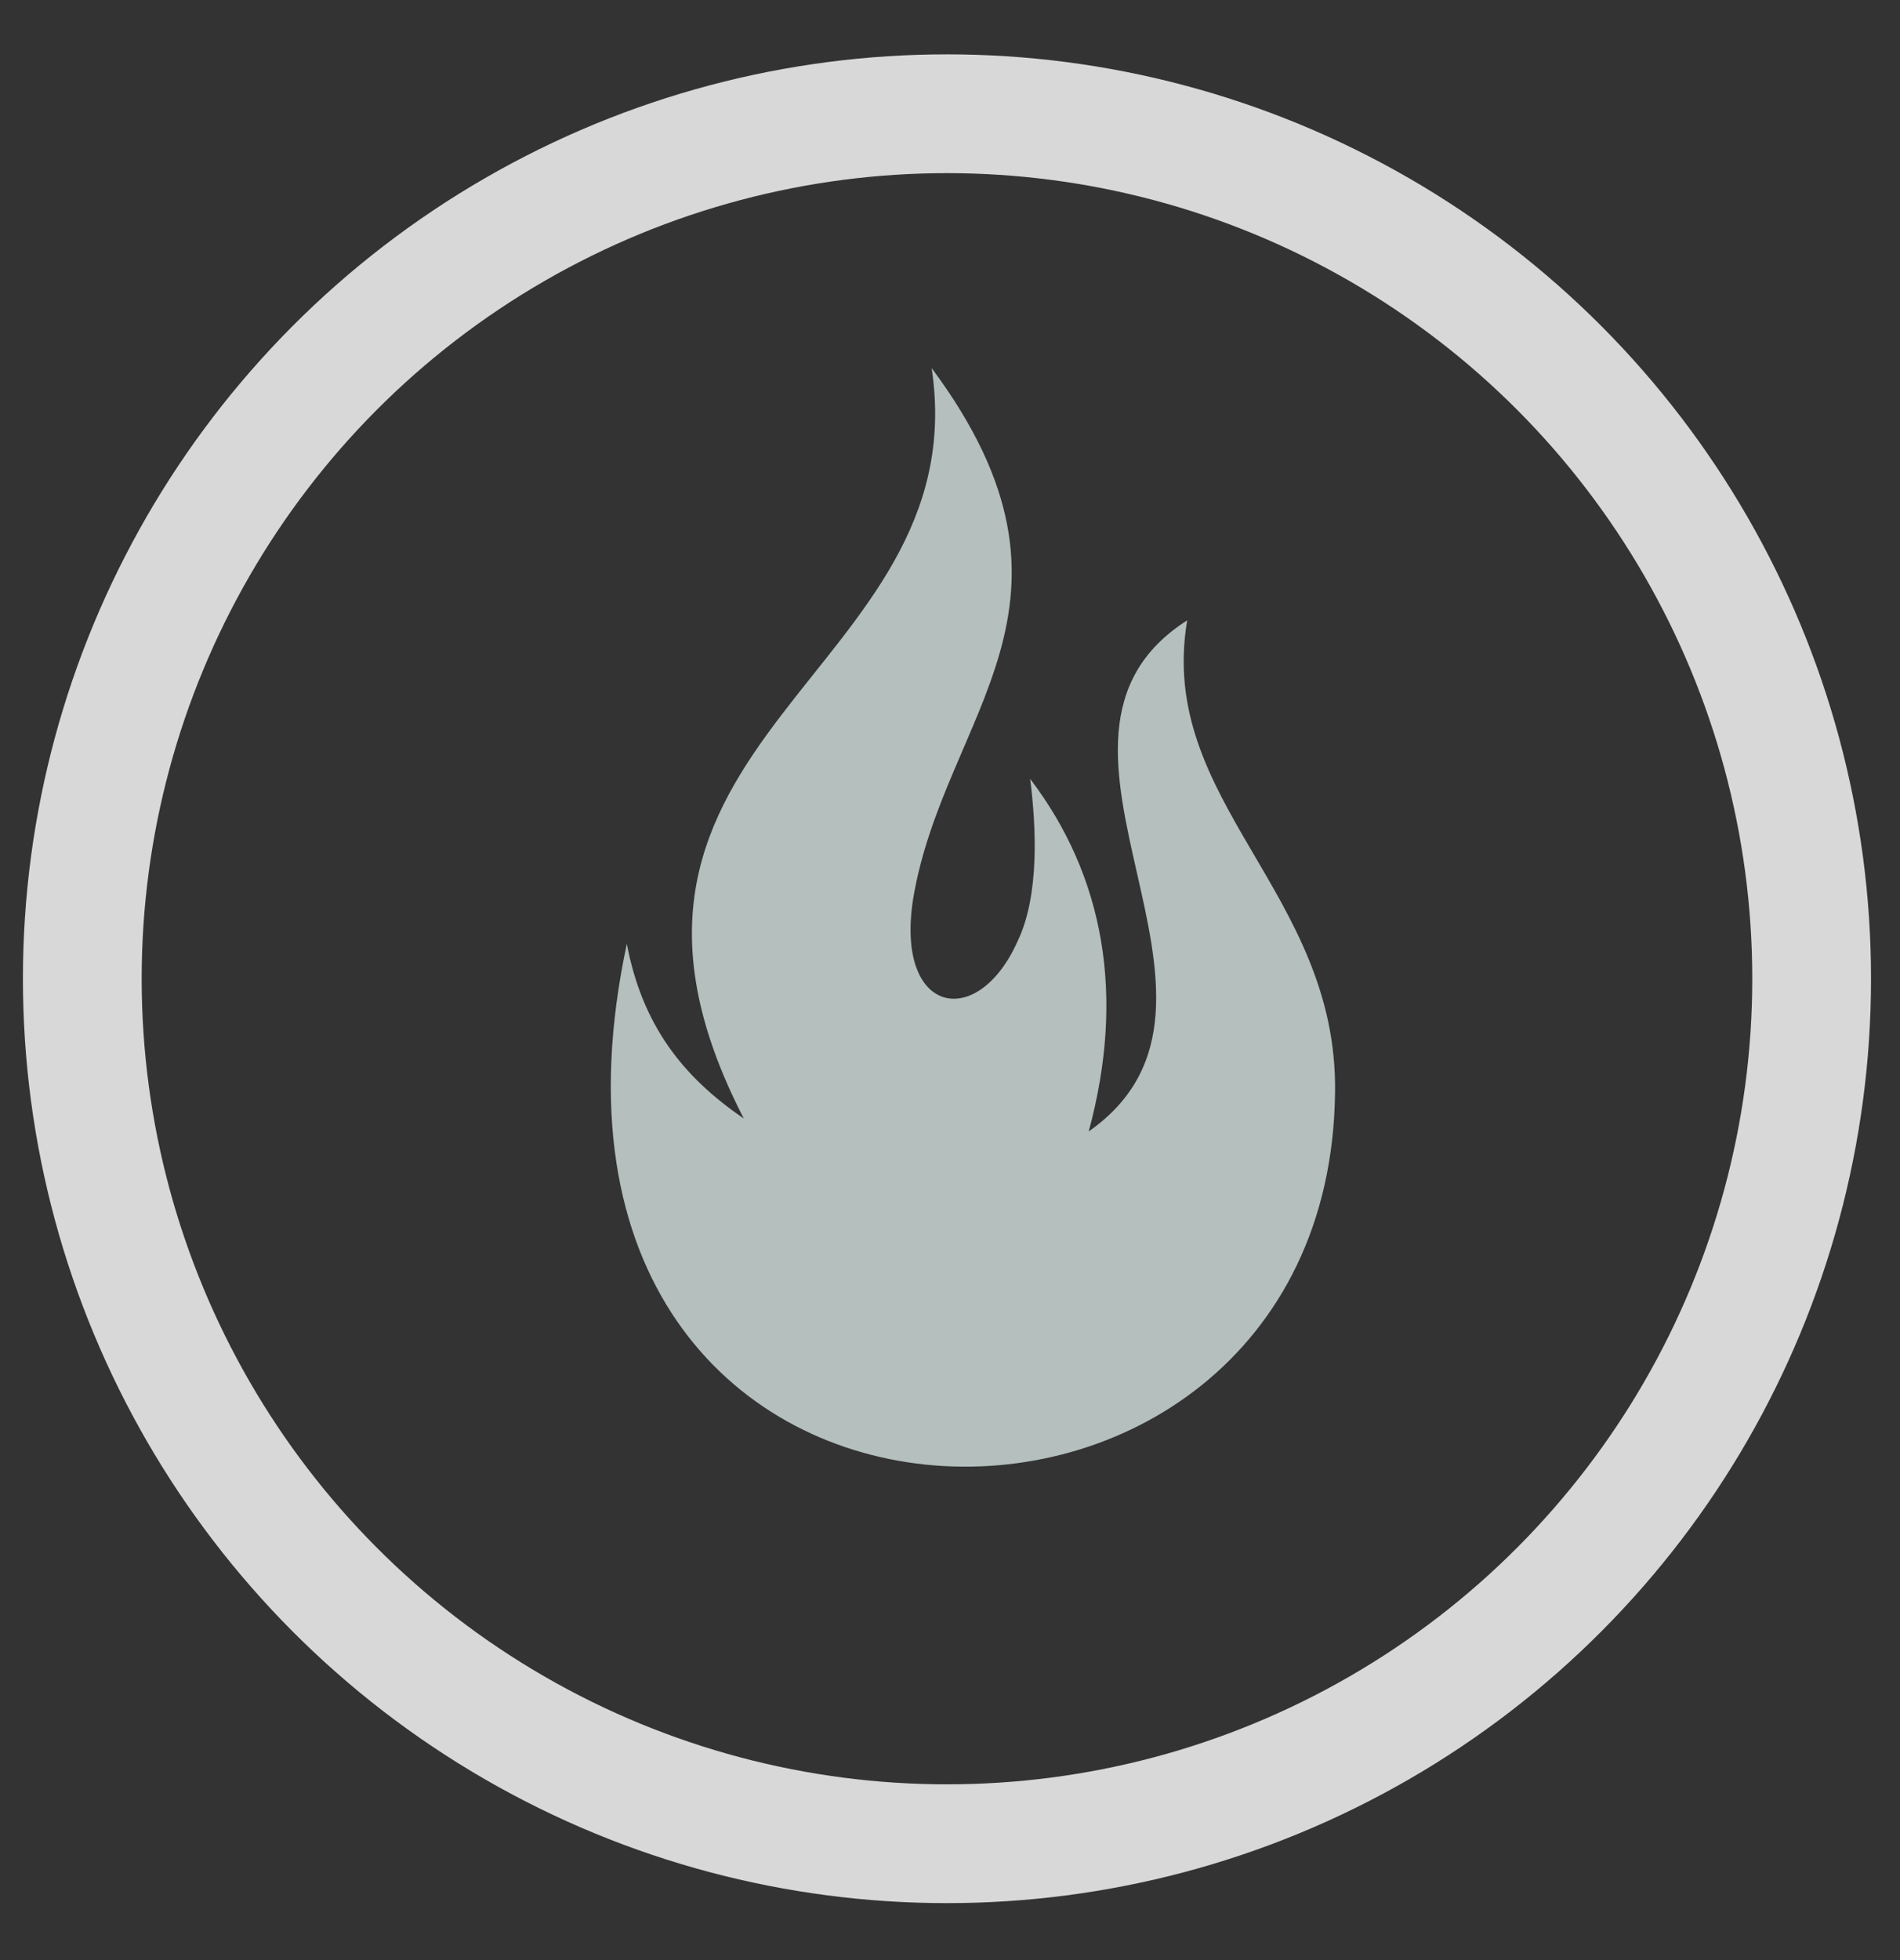 <?xml version="1.0" encoding="UTF-8"?>
<svg width="32px" height="33px" viewBox="0 0 32 33" version="1.1" xmlns="http://www.w3.org/2000/svg" xmlns:xlink="http://www.w3.org/1999/xlink">
    <rect x="0" y="0" width="32" height="33" fill="#333333" stroke="none"/>
    <!-- Generator: Sketch 52.6 (67491) - http://www.bohemiancoding.com/sketch -->
    <title>maxbet_icon</title>
    <desc>Created with Sketch.</desc>
    <g id="Dice" stroke="none" stroke-width="1" fill="none" fill-rule="evenodd" opacity="0.806">
        <g id="quanta_dice" transform="translate(-598, -548)">
            <g id="Group-10" transform="translate(520.895, 545.629)">
                <g id="Group" transform="translate(70.239, 4.067)">
                    <g id="maxbet_icon" transform="translate(8.252, 0.219)">
                        <circle id="Oval" stroke="#FFFFFF" stroke-width="2" cx="14.563" cy="14.563" r="14.563"></circle>
                        <path d="M15.695,4.282 C14.917,9.455 22.178,10.49 18.859,16.916 C19.896,16.208 20.57,15.337 20.829,13.975 C23.215,25.139 9.005,25.357 8.901,16.48 C8.85,13.104 11.909,11.579 11.391,8.529 C14.554,10.544 9.939,14.955 13.05,17.134 C12.428,14.847 12.791,12.832 14.036,11.198 C13.932,12.015 13.88,13.158 14.243,13.921 C14.917,15.446 16.317,15.173 16.006,13.213 C15.488,10.109 12.739,8.257 15.695,4.282 Z" id="Path" fill="#D2E0DF" transform="translate(15, 13.53) scale(-1, 1) translate(-15, -13.53) "></path>
                    </g>
                </g>
            </g>
        </g>
    </g>
</svg>